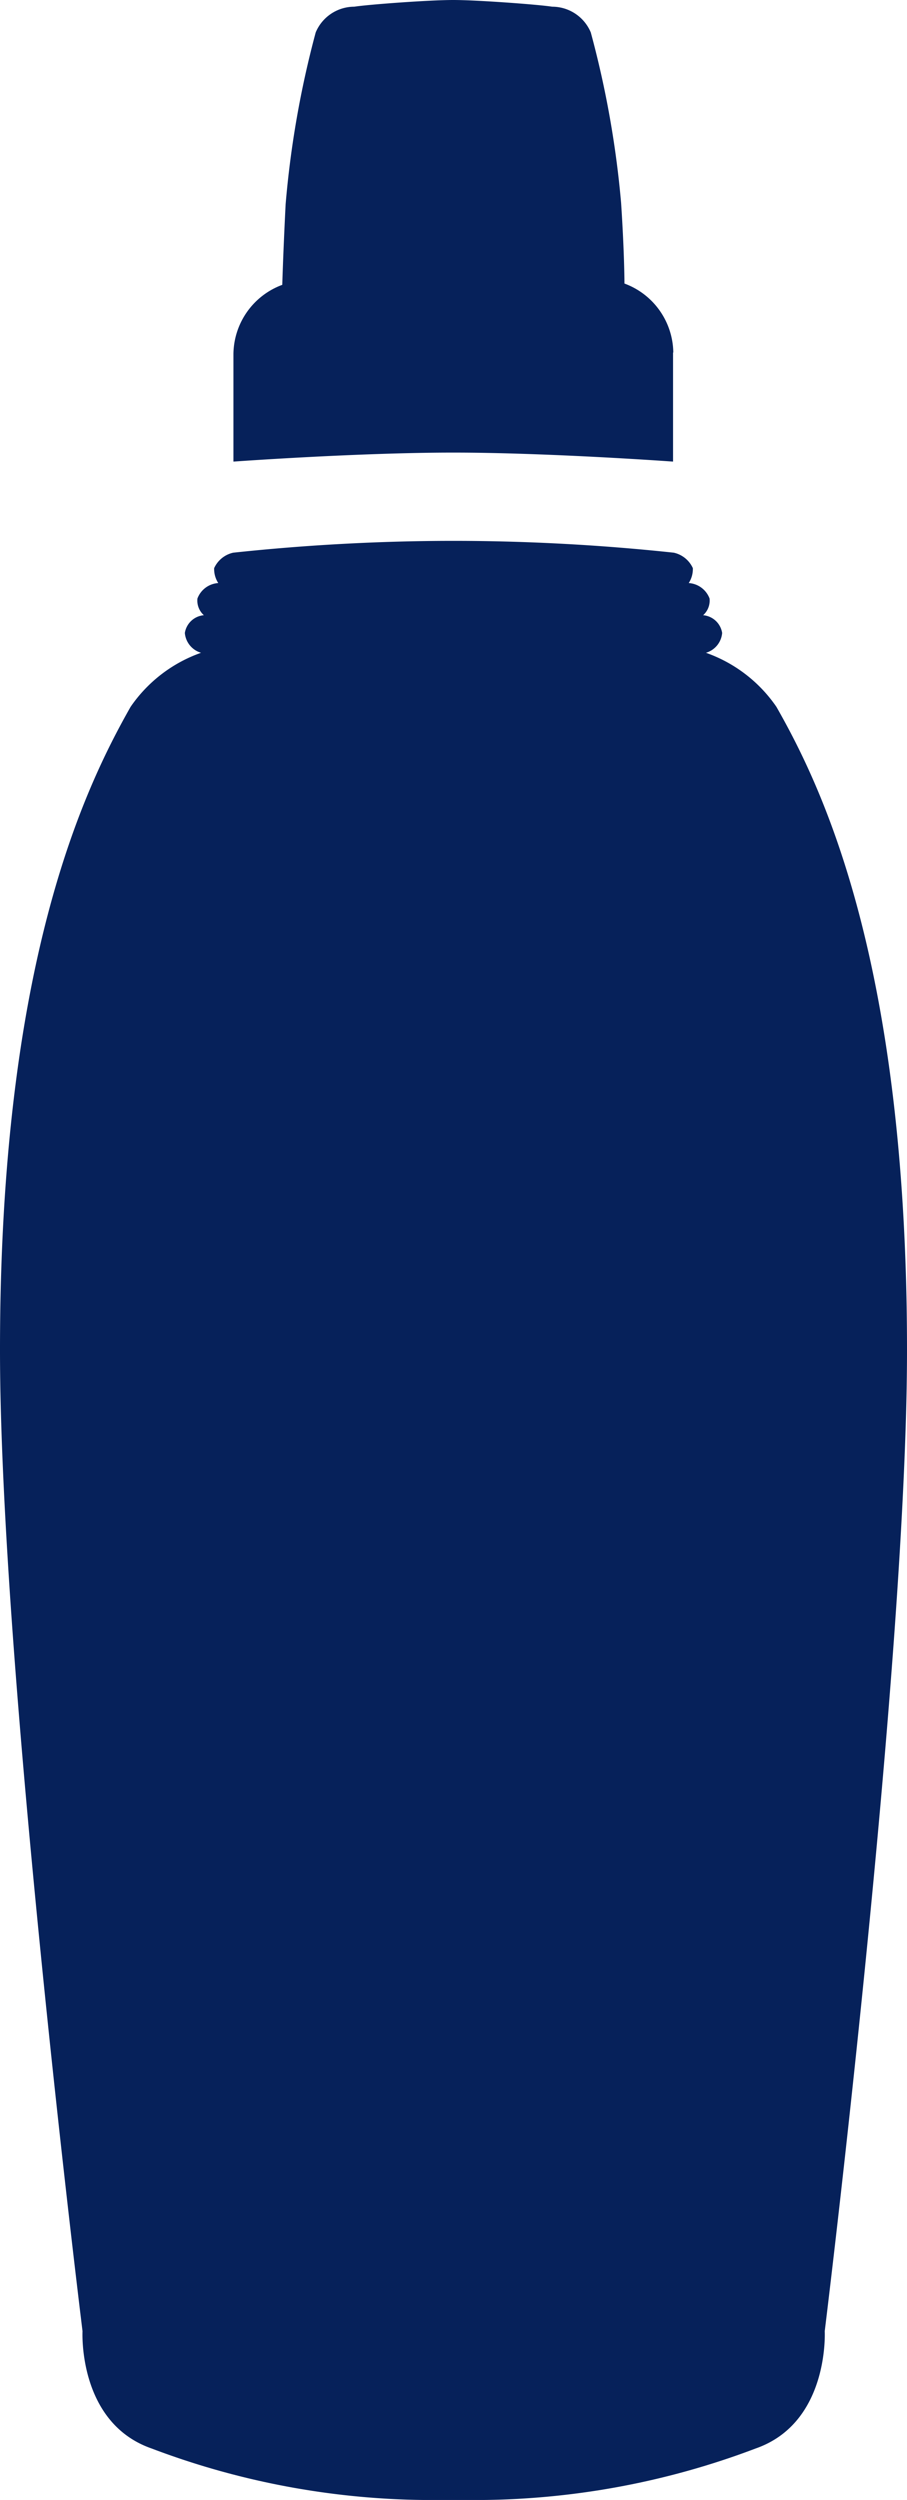 <svg xmlns="http://www.w3.org/2000/svg" viewBox="169.36 32.06 35.28 97.16">
  <path d="M195.55,45.76a2.9,2.9,0,0,0-1.9-2.68s0-1.14-.13-3.13a38,38,0,0,0-1.18-6.63,1.63,1.63,0,0,0-1.5-1c-0.6-.09-2.93-0.26-3.85-0.26h0c-0.93,0-3.25.17-3.85,0.26a1.63,1.63,0,0,0-1.5,1A38,38,0,0,0,180.47,40c-0.1,2-.13,3.13-0.13,3.13a2.9,2.9,0,0,0-1.9,2.68V50s4.83-.35,8.55-0.35,8.55,0.35,8.55.35V45.76Z
M204.64,84.53c0-15-3.26-21.81-5.08-25a5.57,5.57,0,0,0-2.74-2.1,0.88,0.88,0,0,0,.63-0.77,0.82,0.82,0,0,0-.74-0.69,0.76,0.76,0,0,0,.25-0.65,0.93,0.93,0,0,0-.81-0.6,1,1,0,0,0,.16-0.58,1.07,1.07,0,0,0-.74-0.6,81.1,81.1,0,0,0-8.47-.46H186.9a81.1,81.1,0,0,0-8.47.46,1.07,1.07,0,0,0-.74.6,1,1,0,0,0,.16.58,0.93,0.93,0,0,0-.81.6,0.76,0.76,0,0,0,.25.65,0.82,0.82,0,0,0-.74.69,0.88,0.88,0,0,0,.63.77,5.57,5.57,0,0,0-2.74,2.1c-1.82,3.21-5.08,10-5.08,25,0,12.25,3.21,38.13,3.21,38.13s-0.19,3.56,2.69,4.56a30.77,30.77,0,0,0,11.29,2h0.91a30.77,30.77,0,0,0,11.29-2c2.88-1,2.69-4.56,2.69-4.56S204.64,96.78,204.64,84.53Z" fill="#06215a"/>
</svg>